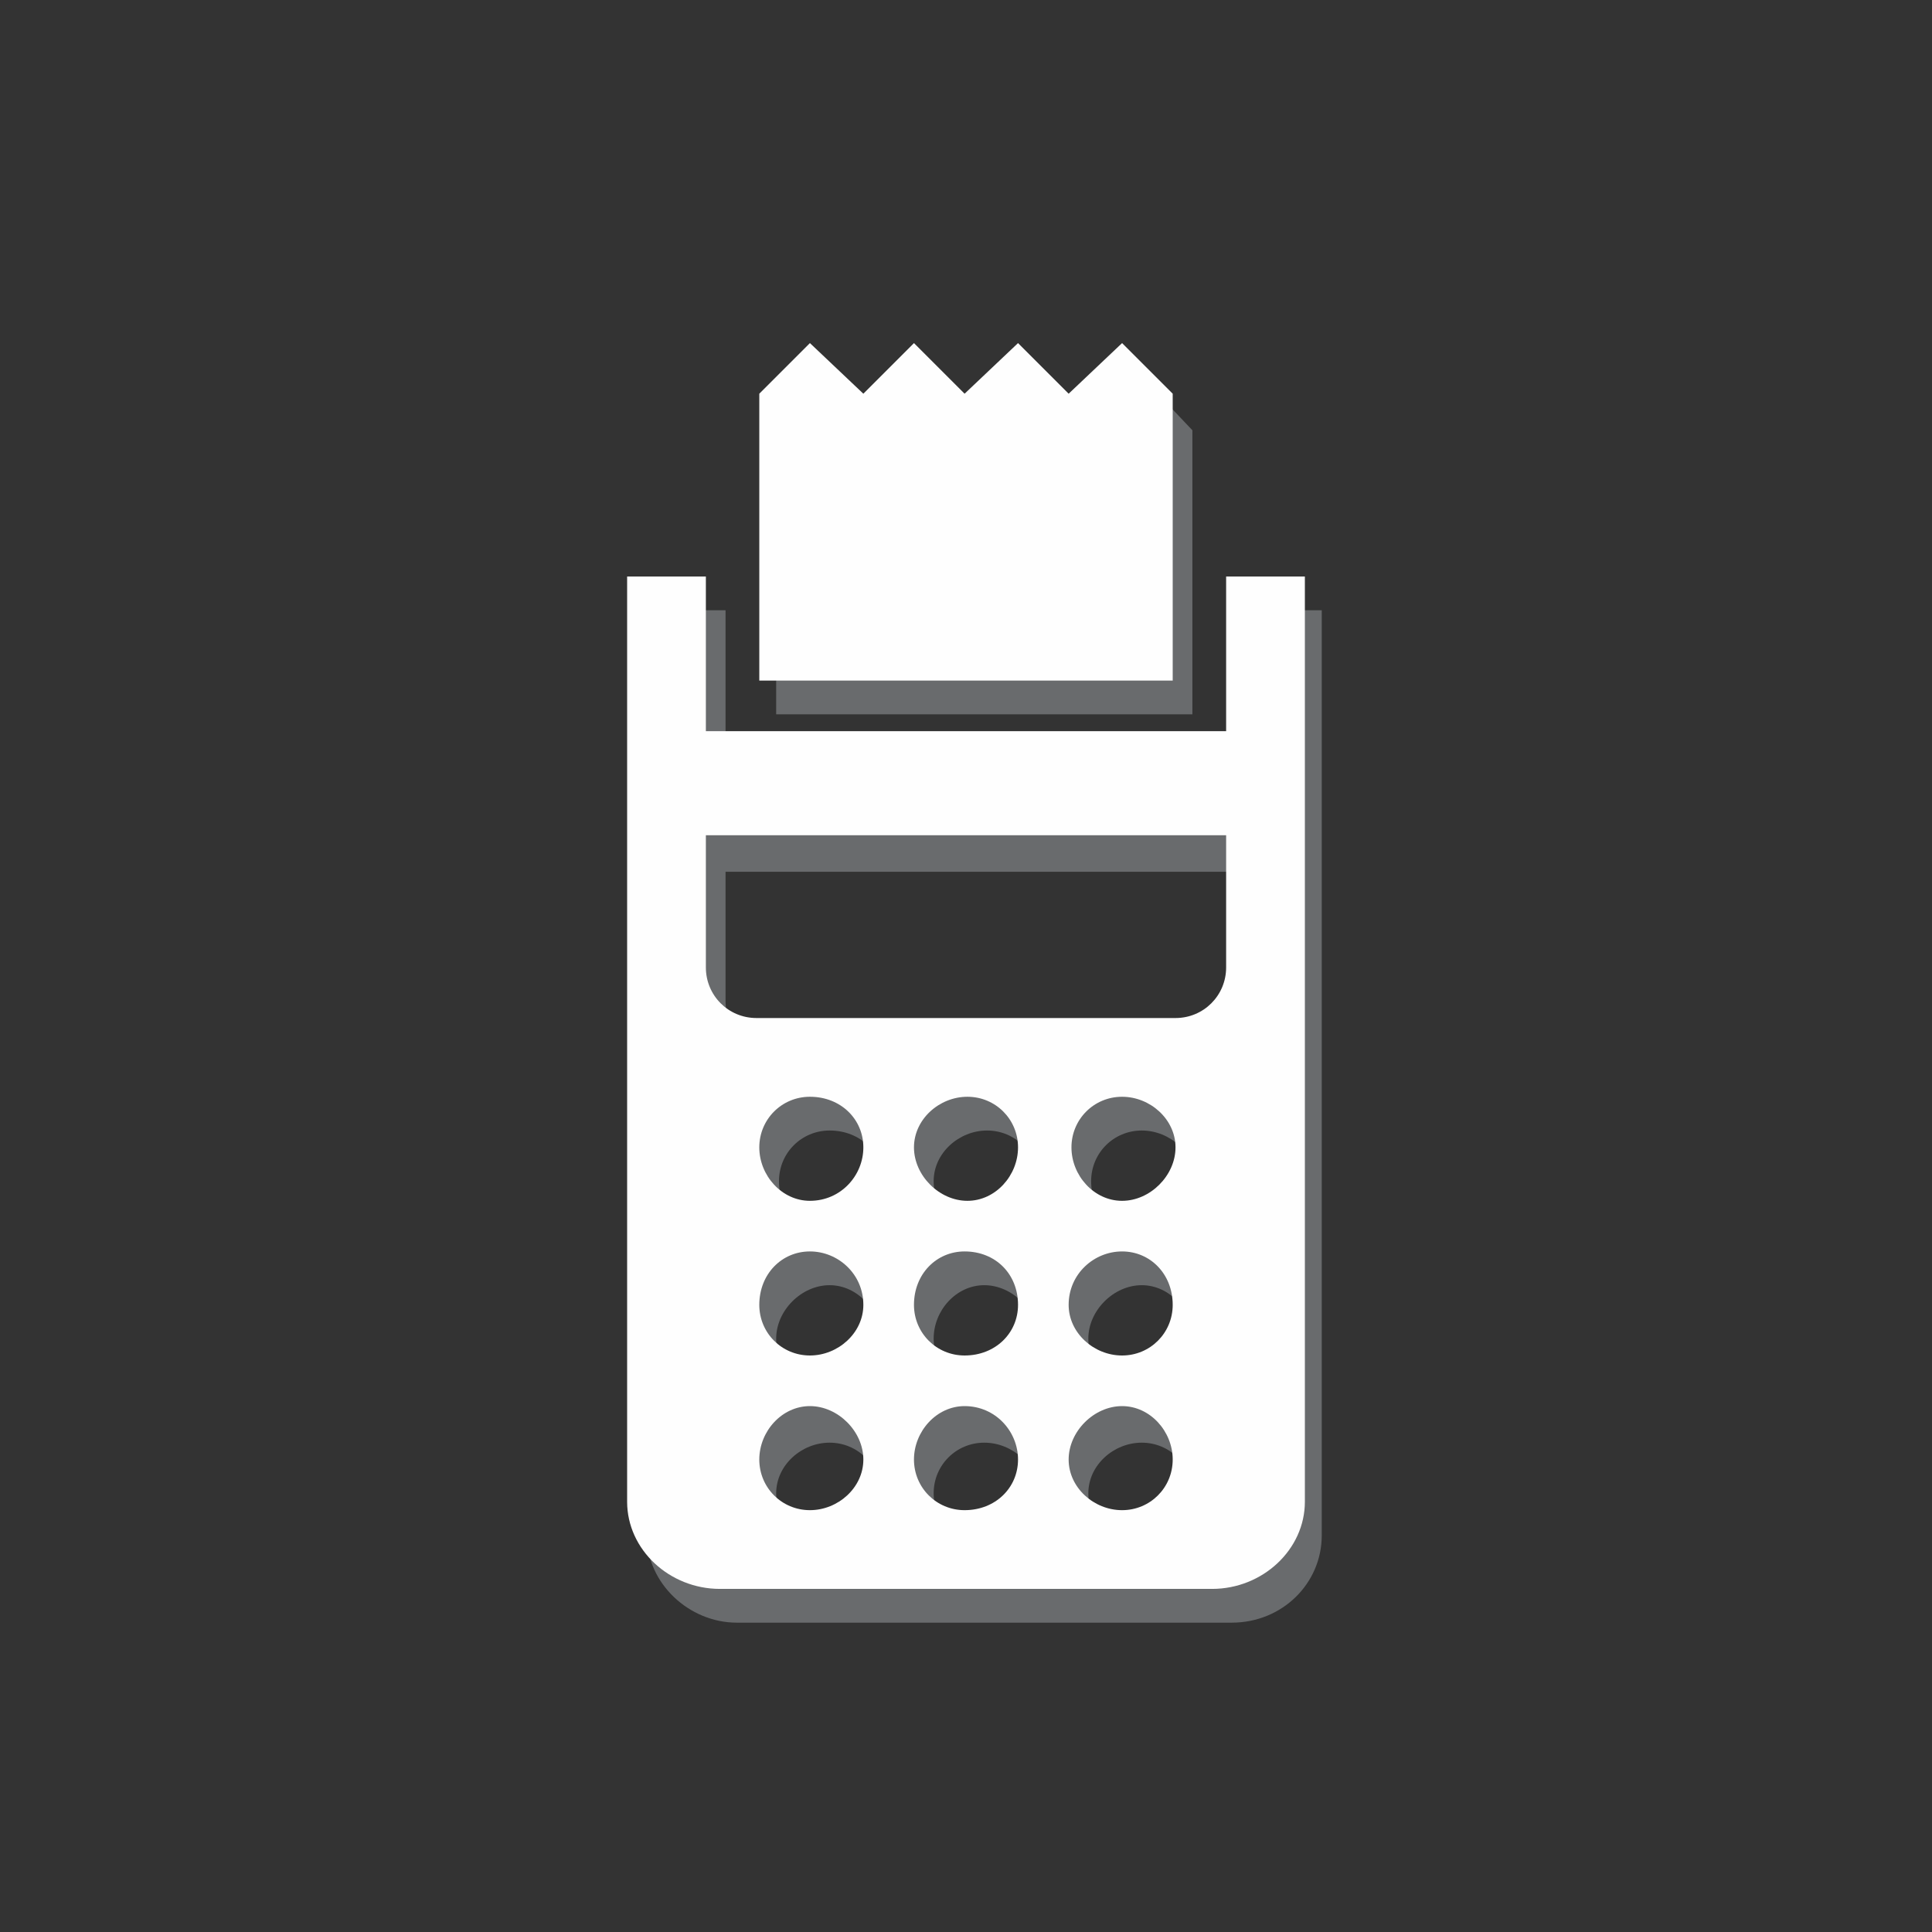 <?xml version="1.0" encoding="UTF-8"?>
<!DOCTYPE svg PUBLIC "-//W3C//DTD SVG 1.1//EN" "http://www.w3.org/Graphics/SVG/1.1/DTD/svg11.dtd">
<!-- Creator: CorelDRAW 2017 -->
<svg xmlns="http://www.w3.org/2000/svg" xml:space="preserve" width="62px" height="62px" version="1.1" style="shape-rendering:geometricPrecision; text-rendering:geometricPrecision; image-rendering:optimizeQuality; fill-rule:evenodd; clip-rule:evenodd"
viewBox="0 0 6.87 6.87"
 xmlns:xlink="http://www.w3.org/1999/xlink">
 <rect x="0" y="0" width="6.87" height="6.87" fill="#333333" stroke="none"/>
 <defs>
  <style type="text/css">
   <![CDATA[
    .fil0 {fill:none}
    .fil2 {fill:#FEFEFE;fill-rule:nonzero}
    .fil1 {fill:#696B6D;fill-rule:nonzero}
   ]]>
  </style>
 </defs>
 <g id="Layer_x0020_1">
  <rect class="fil0" width="6.87" height="6.87"/>
 </g>
 <g id="Layer_x0020_1_0">
  <g id="_937671013616">
   <path class="fil1" d="M4.43 3.56c0,0.1 -0.08,0.18 -0.18,0.18l-1.49 0c-0.1,0 -0.18,-0.08 -0.18,-0.18l0 -0.46 1.85 0 0 0.46zm-0.37 0.83c-0.1,0 -0.18,-0.08 -0.18,-0.19 0,-0.1 0.08,-0.18 0.18,-0.18 0.1,0 0.19,0.08 0.19,0.18 0,0.11 -0.09,0.19 -0.19,0.19zm0 0.55c-0.1,0 -0.19,-0.08 -0.19,-0.18 0,-0.1 0.09,-0.19 0.19,-0.19 0.1,0 0.18,0.09 0.18,0.19 0,0.1 -0.08,0.18 -0.18,0.18zm0 0.56c-0.1,0 -0.19,-0.09 -0.19,-0.19 0,-0.1 0.09,-0.18 0.19,-0.18 0.1,0 0.18,0.08 0.18,0.18 0,0.1 -0.08,0.19 -0.18,0.19zm-0.55 -1.11c-0.1,0 -0.19,-0.08 -0.19,-0.19 0,-0.1 0.09,-0.18 0.19,-0.18 0.1,0 0.18,0.08 0.18,0.18 0,0.11 -0.08,0.19 -0.18,0.19zm-0.01 0.55c-0.1,0 -0.18,-0.08 -0.18,-0.18 0,-0.1 0.08,-0.19 0.18,-0.19 0.1,0 0.19,0.09 0.19,0.19 0,0.1 -0.09,0.18 -0.19,0.18zm0 0.56c-0.1,0 -0.18,-0.09 -0.18,-0.19 0,-0.1 0.08,-0.18 0.18,-0.18 0.1,0 0.19,0.08 0.19,0.18 0,0.1 -0.09,0.19 -0.19,0.19zm-0.55 -1.11c-0.1,0 -0.18,-0.08 -0.18,-0.19 0,-0.1 0.08,-0.18 0.18,-0.18 0.11,0 0.19,0.08 0.19,0.18 0,0.11 -0.08,0.19 -0.19,0.19zm0 0.55c-0.1,0 -0.19,-0.08 -0.19,-0.18 0,-0.1 0.09,-0.19 0.19,-0.19 0.1,0 0.18,0.09 0.18,0.19 0,0.1 -0.08,0.18 -0.18,0.18zm0 0.56c-0.1,0 -0.19,-0.09 -0.19,-0.19 0,-0.1 0.09,-0.18 0.19,-0.18 0.1,0 0.18,0.08 0.18,0.18 0,0.1 -0.08,0.19 -0.18,0.19zm1.48 -3.33l0 0.56 -1.85 0 0 -0.56 -0.28 0 0 3.29c0,0.17 0.15,0.31 0.32,0.31l1.76 0c0.18,0 0.32,-0.14 0.32,-0.31l0 -3.29 -0.27 0z"/>
   <polygon class="fil1" points="4.24,1.53 4.06,1.34 3.87,1.53 3.69,1.34 3.5,1.53 3.32,1.34 3.13,1.53 2.95,1.34 2.76,1.53 2.76,2.54 4.24,2.54 "/>
  </g>
  <g id="_937671013424">
   <path class="fil2" d="M4.36 3.44c0,0.1 -0.08,0.18 -0.18,0.18l-1.49 0c-0.1,0 -0.18,-0.08 -0.18,-0.18l0 -0.47 1.85 0 0 0.47zm-0.37 0.83c-0.1,0 -0.18,-0.09 -0.18,-0.19 0,-0.1 0.08,-0.18 0.18,-0.18 0.1,0 0.19,0.08 0.19,0.18 0,0.1 -0.09,0.19 -0.19,0.19zm0 0.55c-0.1,0 -0.19,-0.08 -0.19,-0.18 0,-0.11 0.09,-0.19 0.19,-0.19 0.1,0 0.18,0.08 0.18,0.19 0,0.1 -0.08,0.18 -0.18,0.18zm0 0.55c-0.1,0 -0.19,-0.08 -0.19,-0.18 0,-0.1 0.09,-0.19 0.19,-0.19 0.1,0 0.18,0.09 0.18,0.19 0,0.1 -0.08,0.18 -0.18,0.18zm-0.55 -1.1c-0.1,0 -0.19,-0.09 -0.19,-0.19 0,-0.1 0.09,-0.18 0.19,-0.18 0.1,0 0.18,0.08 0.18,0.18 0,0.1 -0.08,0.19 -0.18,0.19zm-0.01 0.55c-0.1,0 -0.18,-0.08 -0.18,-0.18 0,-0.11 0.08,-0.19 0.18,-0.19 0.11,0 0.19,0.08 0.19,0.19 0,0.1 -0.08,0.18 -0.19,0.18zm0 0.55c-0.1,0 -0.18,-0.08 -0.18,-0.18 0,-0.1 0.08,-0.19 0.18,-0.19 0.11,0 0.19,0.09 0.19,0.19 0,0.1 -0.08,0.18 -0.19,0.18zm-0.55 -1.1c-0.1,0 -0.18,-0.09 -0.18,-0.19 0,-0.1 0.08,-0.18 0.18,-0.18 0.11,0 0.19,0.08 0.19,0.18 0,0.1 -0.08,0.19 -0.19,0.19zm0 0.55c-0.1,0 -0.18,-0.08 -0.18,-0.18 0,-0.11 0.08,-0.19 0.18,-0.19 0.1,0 0.19,0.08 0.19,0.19 0,0.1 -0.09,0.18 -0.19,0.18zm0 0.55c-0.1,0 -0.18,-0.08 -0.18,-0.18 0,-0.1 0.08,-0.19 0.18,-0.19 0.1,0 0.19,0.09 0.19,0.19 0,0.1 -0.09,0.18 -0.19,0.18zm1.48 -3.32l0 0.55 -1.85 0 0 -0.55 -0.28 0 0 3.29c0,0.17 0.15,0.31 0.33,0.31l1.75 0c0.18,0 0.33,-0.14 0.33,-0.31l0 -3.29 -0.28 0z"/>
   <polygon class="fil2" points="4.17,1.4 3.99,1.22 3.8,1.4 3.62,1.22 3.43,1.4 3.25,1.22 3.07,1.4 2.88,1.22 2.7,1.4 2.7,2.42 4.17,2.42 "/>
  </g>
 </g>
</svg>
